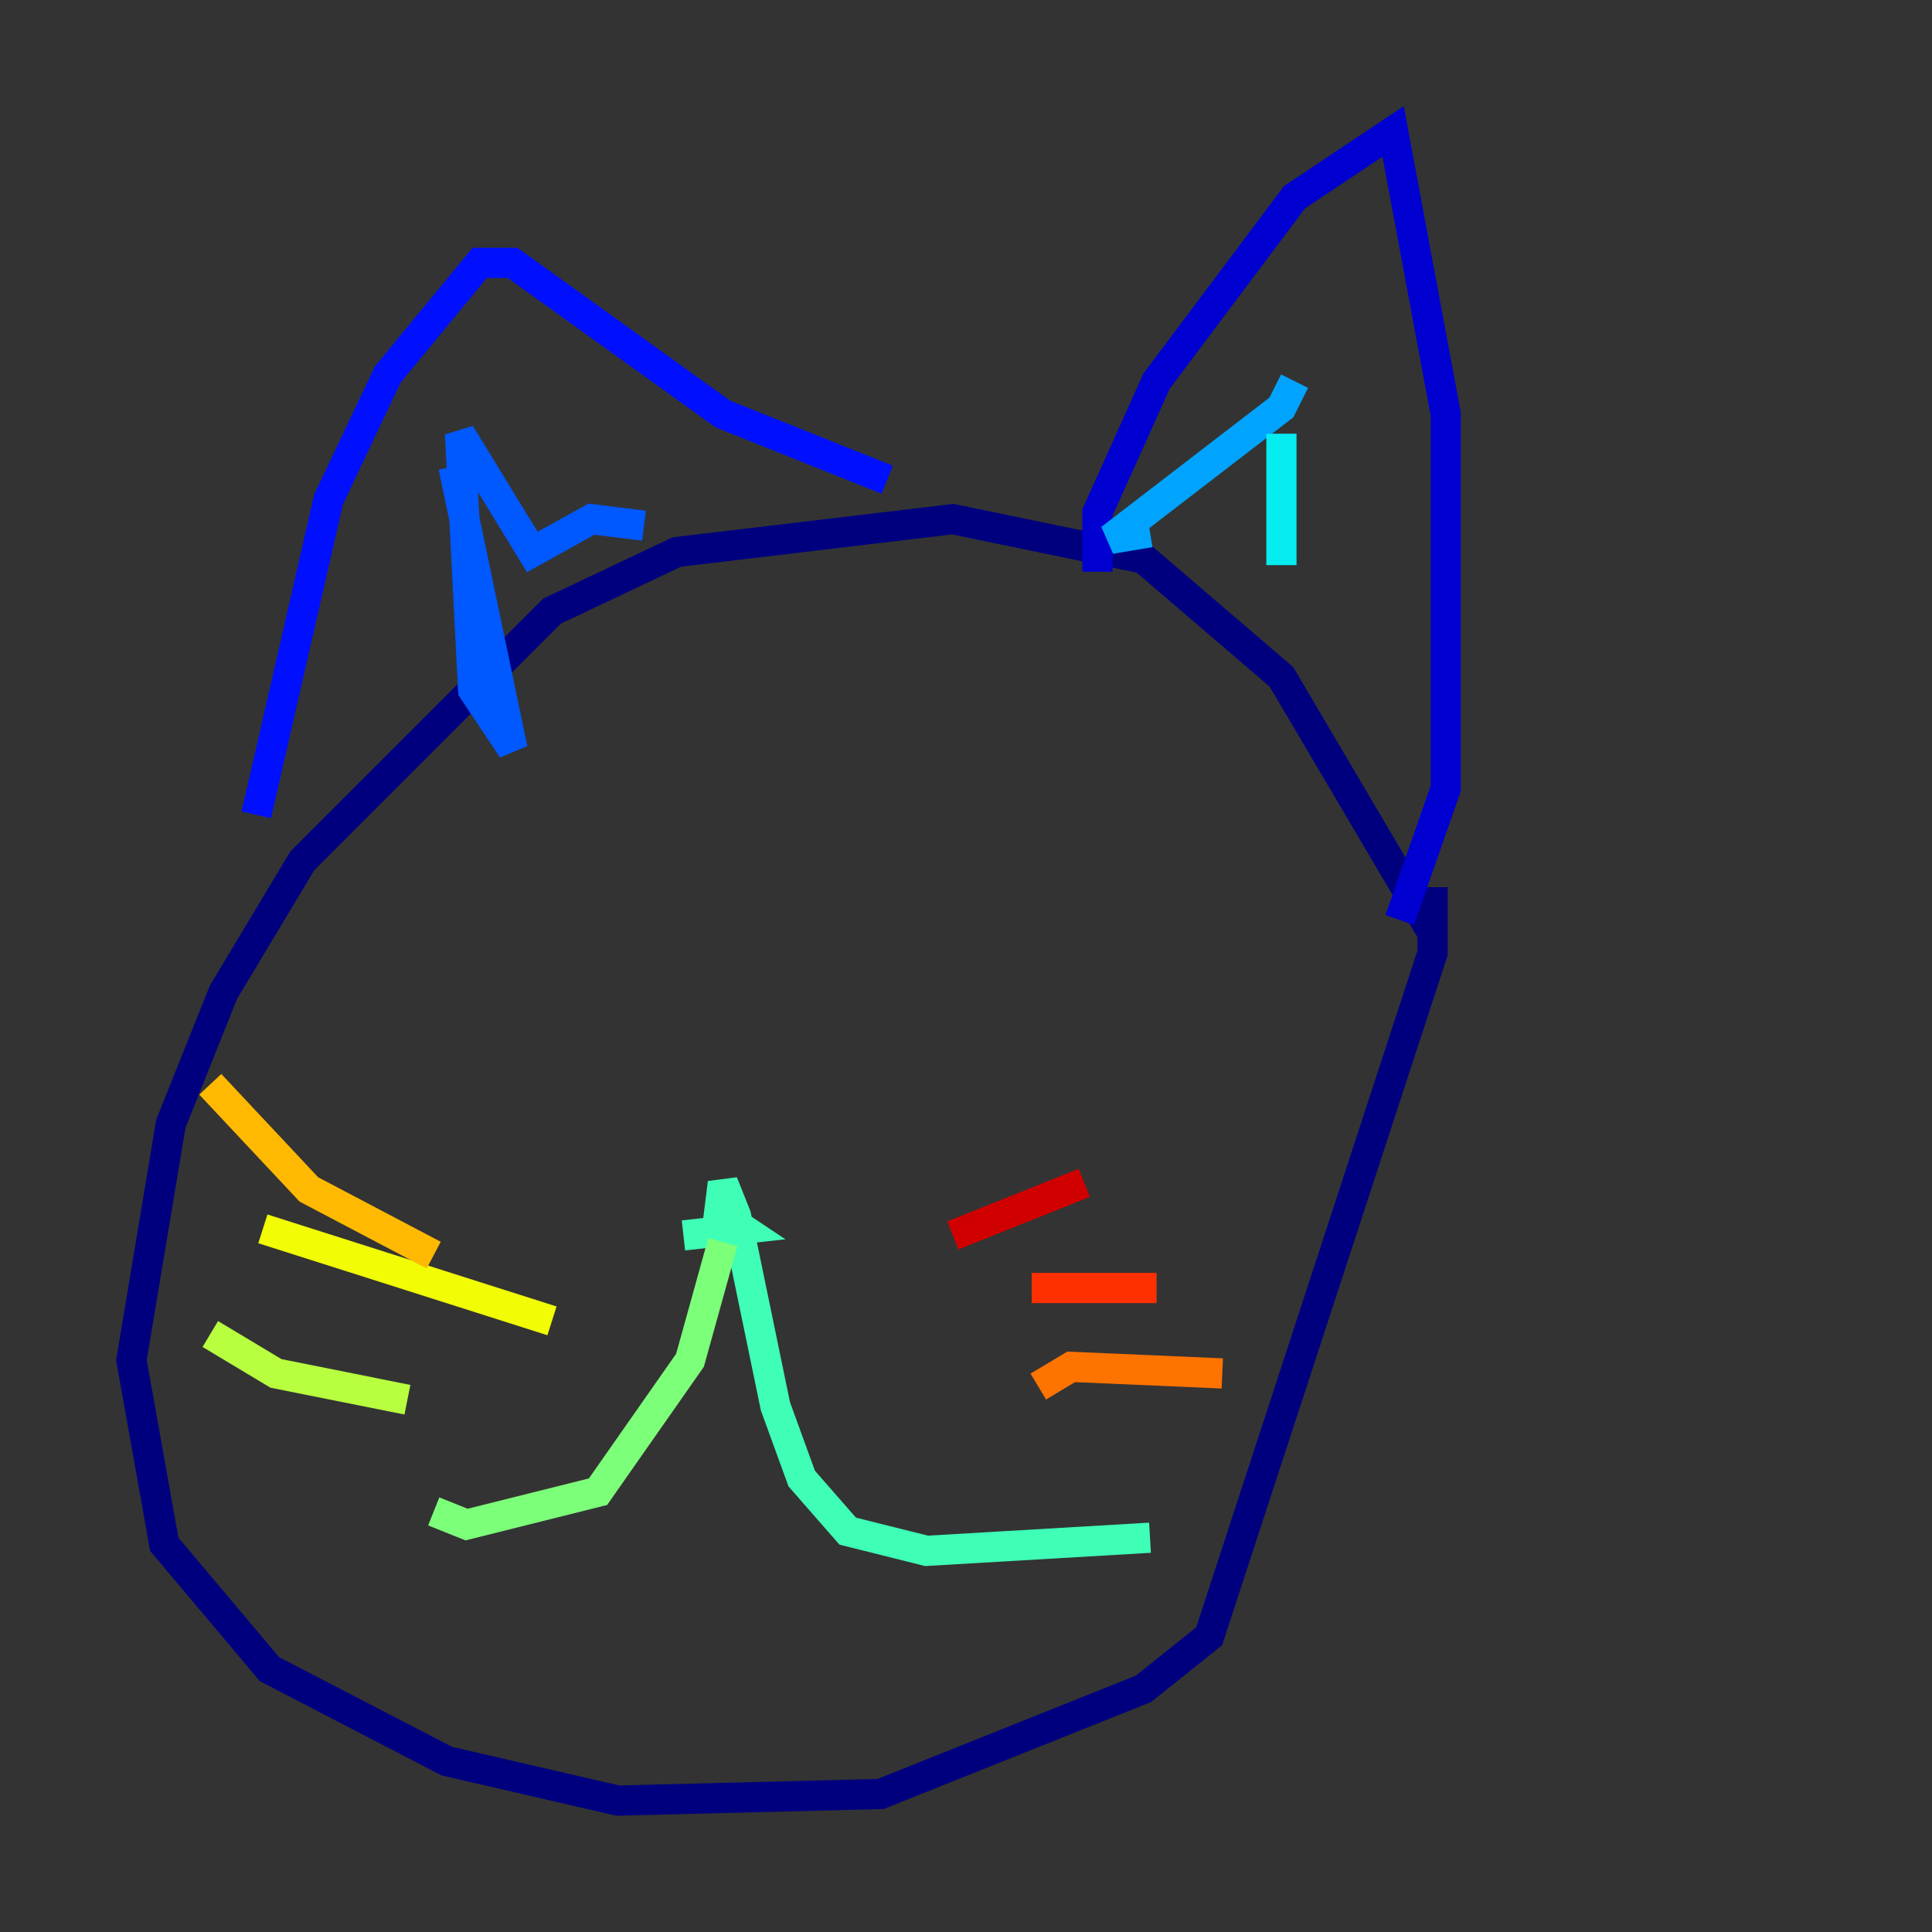 <?xml version="1.0" encoding="utf-8" ?>
<svg baseProfile="tiny" height="128" version="1.2" viewBox="0,0,128,128" width="128" xmlns="http://www.w3.org/2000/svg" xmlns:ev="http://www.w3.org/2001/xml-events" xmlns:xlink="http://www.w3.org/1999/xlink"><rect x="0" y="0" width="128" height="128" fill="#333333" stroke="none"/><defs /><polyline fill="none" points="94.912,61.823 84.898,44.843 75.755,37.007 63.129,34.395 44.843,36.571 36.571,40.49 20.027,57.034 14.803,65.742 11.32,74.449 8.707,90.122 10.884,102.313 17.85,110.585 29.605,116.68 40.925,119.293 58.34,118.857 75.755,111.891 80.109,108.408 94.912,63.129 94.912,58.776" stroke="#00007f" stroke-width="2" /><polyline fill="none" points="72.707,37.878 72.707,33.959 76.626,25.252 85.769,13.061 92.299,8.707 95.782,27.429 95.782,52.245 92.735,60.952" stroke="#0000d1" stroke-width="2" /><polyline fill="none" points="58.776,31.782 47.891,27.429 33.959,17.415 31.782,17.415 25.687,24.816 21.769,33.088 16.98,53.986" stroke="#0010ff" stroke-width="2" /><polyline fill="none" points="30.041,30.912 33.959,49.633 31.347,45.714 30.476,28.735 35.265,36.571 39.184,34.395 42.667,34.83" stroke="#0058ff" stroke-width="2" /><polyline fill="none" points="85.769,25.252 84.898,26.993 73.578,35.701 76.191,35.265" stroke="#00a4ff" stroke-width="2" /><polyline fill="none" points="84.898,28.735 84.898,37.442" stroke="#05ecf1" stroke-width="2" /><polyline fill="none" points="45.279,81.85 49.197,81.415 47.891,80.544 47.456,81.85 47.891,78.367 48.762,80.544 51.374,93.17 53.116,97.959 56.163,101.442 61.388,102.748 76.191,101.878" stroke="#3fffb7" stroke-width="2" /><polyline fill="none" points="47.891,82.286 45.714,90.122 39.619,98.83 30.912,101.007 28.735,100.136" stroke="#7cff79" stroke-width="2" /><polyline fill="none" points="26.993,92.735 18.286,90.993 13.932,88.381" stroke="#b7ff3f" stroke-width="2" /><polyline fill="none" points="36.571,87.51 17.415,81.415" stroke="#f1fc05" stroke-width="2" /><polyline fill="none" points="28.735,83.156 20.463,78.803 13.932,71.837" stroke="#ffb900" stroke-width="2" /><polyline fill="none" points="68.789,91.864 70.966,90.558 80.98,90.993" stroke="#ff7300" stroke-width="2" /><polyline fill="none" points="68.354,85.333 76.626,85.333" stroke="#ff3000" stroke-width="2" /><polyline fill="none" points="63.129,81.85 71.837,78.367" stroke="#d10000" stroke-width="2" /><polyline fill="none" points="66.612,51.809 66.612,51.809" stroke="#7f0000" stroke-width="2" /></svg>
